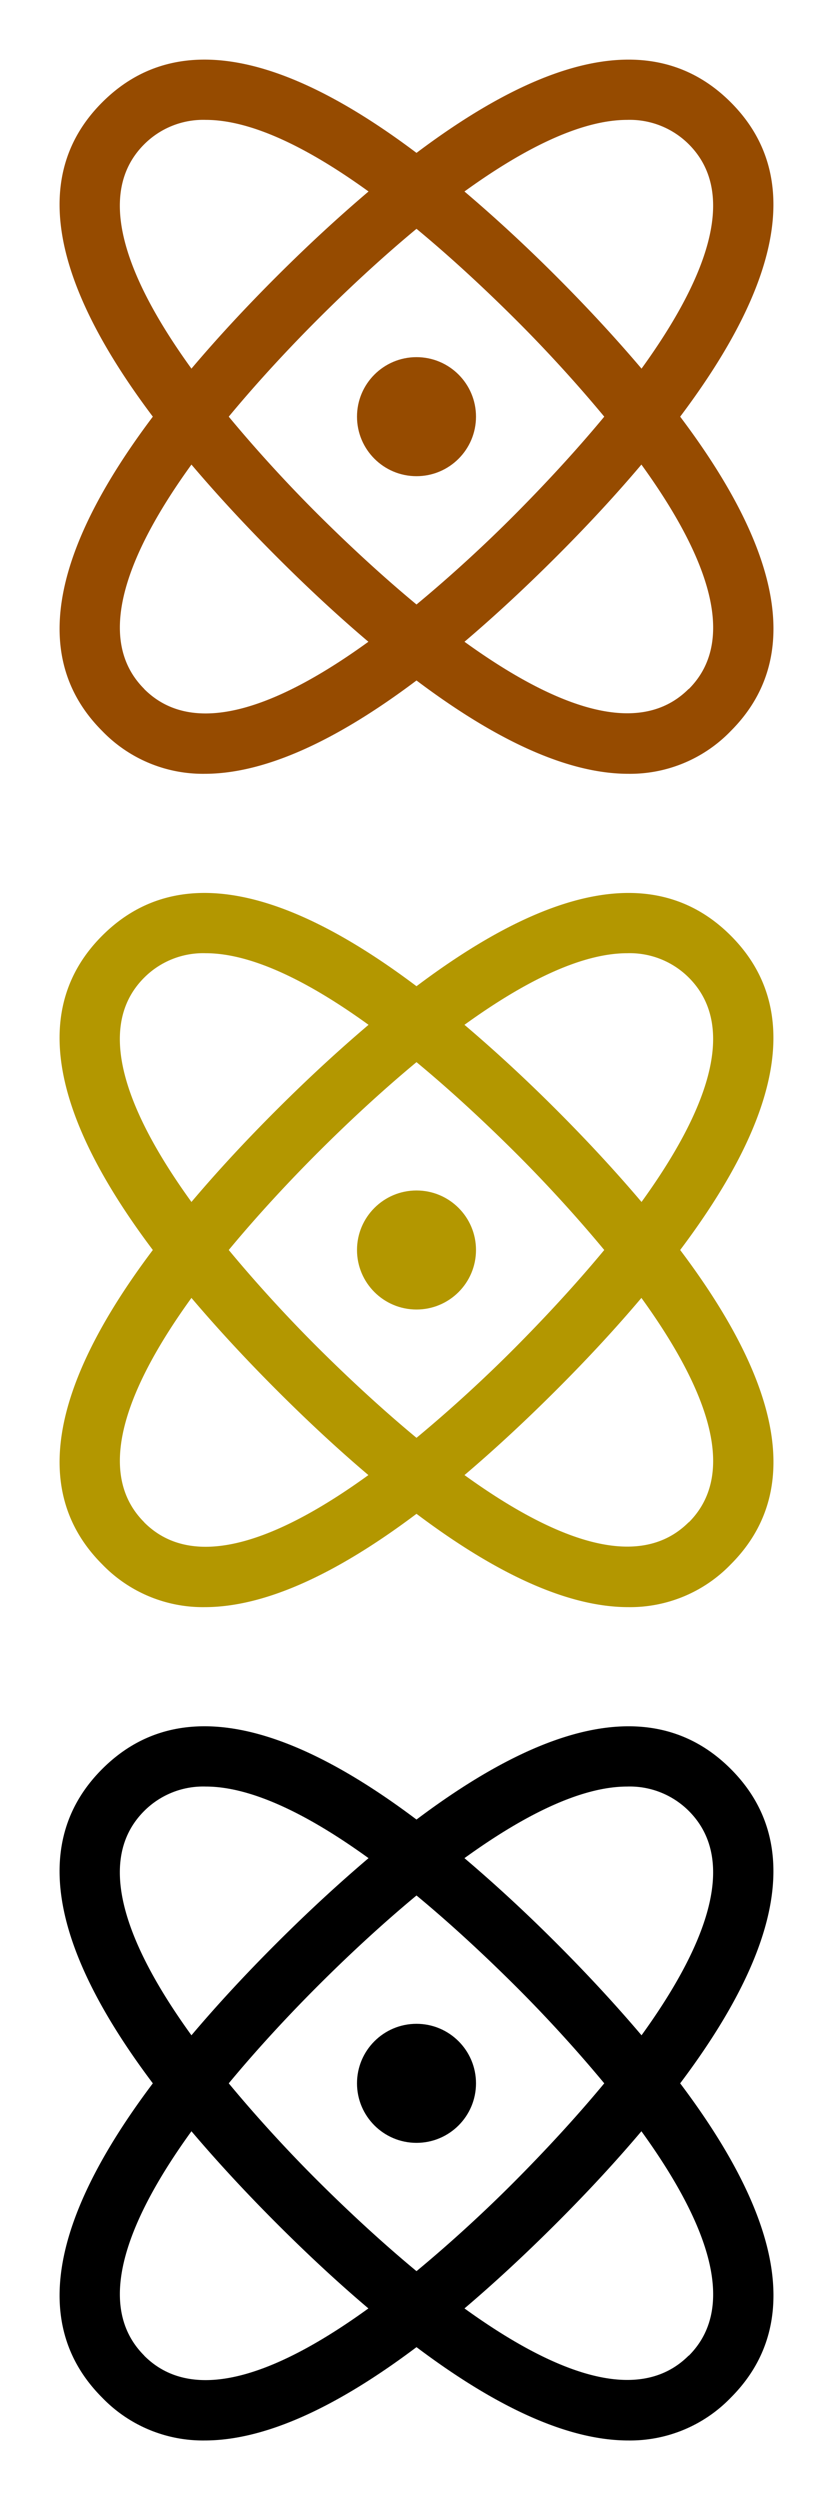 <?xml version="1.0" encoding="UTF-8" standalone="no"?>
<svg height="600" viewBox="-2 -2 28 28" width="200" xmlns="http://www.w3.org/2000/svg" xmlns:svg="http://www.w3.org/2000/svg"><path d="m 22.563,-26.563 c -2.374,-2.374 -5.919,-1.795 -10.563,1.7 -4.643,-3.495 -8.187,-4.075 -10.563,-1.7 -2.376,2.375 -1.795,5.919 1.7,10.563 -3.495,4.643 -4.075,8.188 -1.7,10.563 a 4.7,4.7 0 0 0 3.442,1.437 c 1.971,0 4.351,-1.052 7.121,-3.136 2.769,2.084 5.149,3.136 7.121,3.136 a 4.7,4.7 0 0 0 3.442,-1.437 c 2.375,-2.375 1.8,-5.919 -1.7,-10.563 3.495,-4.644 4.075,-8.188 1.7,-10.563 z m -3.478,0.591 a 2.806,2.806 0 0 1 2.067,0.819 c 1.746,1.747 0.456,4.713 -1.588,7.539 -0.838,-0.988 -1.782,-2.015 -2.858,-3.092 -1.076,-1.077 -2.106,-2.021 -3.094,-2.86 1.898,-1.373 3.86,-2.406 5.473,-2.406 z m -0.774,9.972 c -1.011,1.22 -2.082,2.361 -3.016,3.3 -0.934,0.939 -2.075,2 -3.295,3.011 -1.22,-1.011 -2.361,-2.082 -3.295,-3.011 -0.934,-0.929 -2.005,-2.08 -3.016,-3.3 1.011,-1.22 2.082,-2.362 3.016,-3.295 0.934,-0.933 2.075,-2.005 3.295,-3.017 1.22,1.01 2.361,2.083 3.3,3.017 0.939,0.934 2,2.075 3.011,3.295 z m -15.463,-9.152 a 2.8,2.8 0 0 1 2.067,-0.82 c 1.613,0 3.575,1.033 5.473,2.406 -0.988,0.839 -2.016,1.783 -3.094,2.86 -1.078,1.077 -2.02,2.1 -2.859,3.092 -2.043,-2.826 -3.335,-5.792 -1.587,-7.538 z m 0,18.3 c -1.746,-1.746 -0.456,-4.713 1.587,-7.538 0.839,0.988 1.783,2.015 2.859,3.092 1.076,1.077 2.1,2.023 3.089,2.861 -2.825,2.046 -5.791,3.337 -7.535,1.589 z m 18.3,0 c -1.745,1.744 -4.71,0.457 -7.535,-1.585 0.986,-0.838 2.014,-1.787 3.089,-2.861 1.075,-1.074 2.02,-2.1 2.858,-3.092 2.048,2.83 3.34,5.796 1.592,7.542 z" style="fill:#964b00;fill-opacity:1" id="path1"/><circle cx="12" cy="-16" r="2" style="fill:#964b00;fill-opacity:1" id="circle1"/><path d="m 22.563,29.437 c -2.374,-2.374 -5.919,-1.795 -10.563,1.7 -4.643,-3.495 -8.187,-4.075 -10.563,-1.7 -2.376,2.375 -1.795,5.919 1.7,10.563 -3.495,4.643 -4.075,8.188 -1.7,10.563 a 4.7,4.7 0 0 0 3.442,1.437 c 1.971,0 4.351,-1.052 7.121,-3.136 2.769,2.084 5.149,3.136 7.121,3.136 a 4.7,4.7 0 0 0 3.442,-1.437 c 2.375,-2.375 1.8,-5.919 -1.7,-10.563 3.495,-4.644 4.075,-8.188 1.7,-10.563 z m -3.478,0.591 a 2.806,2.806 0 0 1 2.067,0.819 c 1.746,1.747 0.456,4.713 -1.588,7.539 -0.838,-0.988 -1.782,-2.015 -2.858,-3.092 -1.076,-1.077 -2.106,-2.021 -3.094,-2.86 1.898,-1.373 3.86,-2.406 5.473,-2.406 z m -0.774,9.972 c -1.011,1.22 -2.082,2.361 -3.016,3.3 -0.934,0.939 -2.075,2 -3.295,3.011 -1.22,-1.011 -2.361,-2.082 -3.295,-3.011 -0.934,-0.929 -2.005,-2.08 -3.016,-3.3 1.011,-1.22 2.082,-2.362 3.016,-3.295 0.934,-0.933 2.075,-2.005 3.295,-3.017 1.22,1.01 2.361,2.083 3.3,3.017 0.939,0.934 2,2.075 3.011,3.295 z m -15.463,-9.152 a 2.8,2.8 0 0 1 2.067,-0.82 c 1.613,0 3.575,1.033 5.473,2.406 -0.988,0.839 -2.016,1.783 -3.094,2.86 -1.078,1.077 -2.02,2.1 -2.859,3.092 -2.043,-2.826 -3.335,-5.792 -1.587,-7.538 z m 0,18.3 c -1.746,-1.746 -0.456,-4.713 1.587,-7.538 0.839,0.988 1.783,2.015 2.859,3.092 1.076,1.077 2.1,2.023 3.089,2.861 -2.825,2.046 -5.791,3.337 -7.535,1.589 z m 18.3,0 c -1.745,1.744 -4.71,0.457 -7.535,-1.585 0.986,-0.838 2.014,-1.787 3.089,-2.861 1.075,-1.074 2.02,-2.1 2.858,-3.092 2.048,2.83 3.34,5.796 1.592,7.542 z" style="fill:#000000;fill-opacity:1" id="path1-7"/><circle cx="12" cy="40" r="2" style="fill:#000000;fill-opacity:1" id="circle1-5"/><path d="M 22.563,1.437 C 20.189,-0.937 16.644,-0.358 12,3.137 7.357,-0.358 3.813,-0.938 1.437,1.437 -0.939,3.812 -0.358,7.356 3.137,12 c -3.495,4.643 -4.075,8.188 -1.7,10.563 A 4.7,4.7 0 0 0 4.879,24 C 6.85,24 9.23,22.948 12,20.864 14.769,22.948 17.149,24 19.121,24 a 4.7,4.7 0 0 0 3.442,-1.437 c 2.375,-2.375 1.8,-5.919 -1.7,-10.563 3.495,-4.644 4.075,-8.188 1.7,-10.563 z m -3.478,0.591 a 2.806,2.806 0 0 1 2.067,0.819 C 22.898,4.594 21.608,7.56 19.564,10.386 18.726,9.398 17.782,8.371 16.706,7.294 15.63,6.217 14.6,5.273 13.612,4.434 15.51,3.061 17.472,2.028 19.085,2.028 Z M 18.311,12 C 17.3,13.22 16.229,14.361 15.295,15.3 14.361,16.239 13.22,17.3 12,18.311 10.78,17.3 9.639,16.229 8.705,15.3 7.771,14.371 6.7,13.22 5.689,12 6.7,10.78 7.771,9.638 8.705,8.705 9.639,7.772 10.78,6.7 12,5.688 c 1.22,1.01 2.361,2.083 3.3,3.017 0.939,0.934 2,2.075 3.011,3.295 z M 2.848,2.848 a 2.8,2.8 0 0 1 2.067,-0.82 c 1.613,0 3.575,1.033 5.473,2.406 C 9.4,5.273 8.372,6.217 7.294,7.294 6.216,8.371 5.274,9.394 4.435,10.386 2.392,7.56 1.1,4.594 2.848,2.848 Z m 0,18.3 C 1.102,19.402 2.392,16.435 4.435,13.61 c 0.839,0.988 1.783,2.015 2.859,3.092 1.076,1.077 2.1,2.023 3.089,2.861 -2.825,2.046 -5.791,3.337 -7.535,1.589 z m 18.3,0 c -1.745,1.744 -4.71,0.457 -7.535,-1.585 0.986,-0.838 2.014,-1.787 3.089,-2.861 1.075,-1.074 2.02,-2.1 2.858,-3.092 2.048,2.83 3.34,5.796 1.592,7.542 z" style="fill:#b39700;fill-opacity:1" id="path1-6"/><circle cx="12" cy="12" r="2" style="fill:#b39700;fill-opacity:1" id="circle1-2"/></svg>
